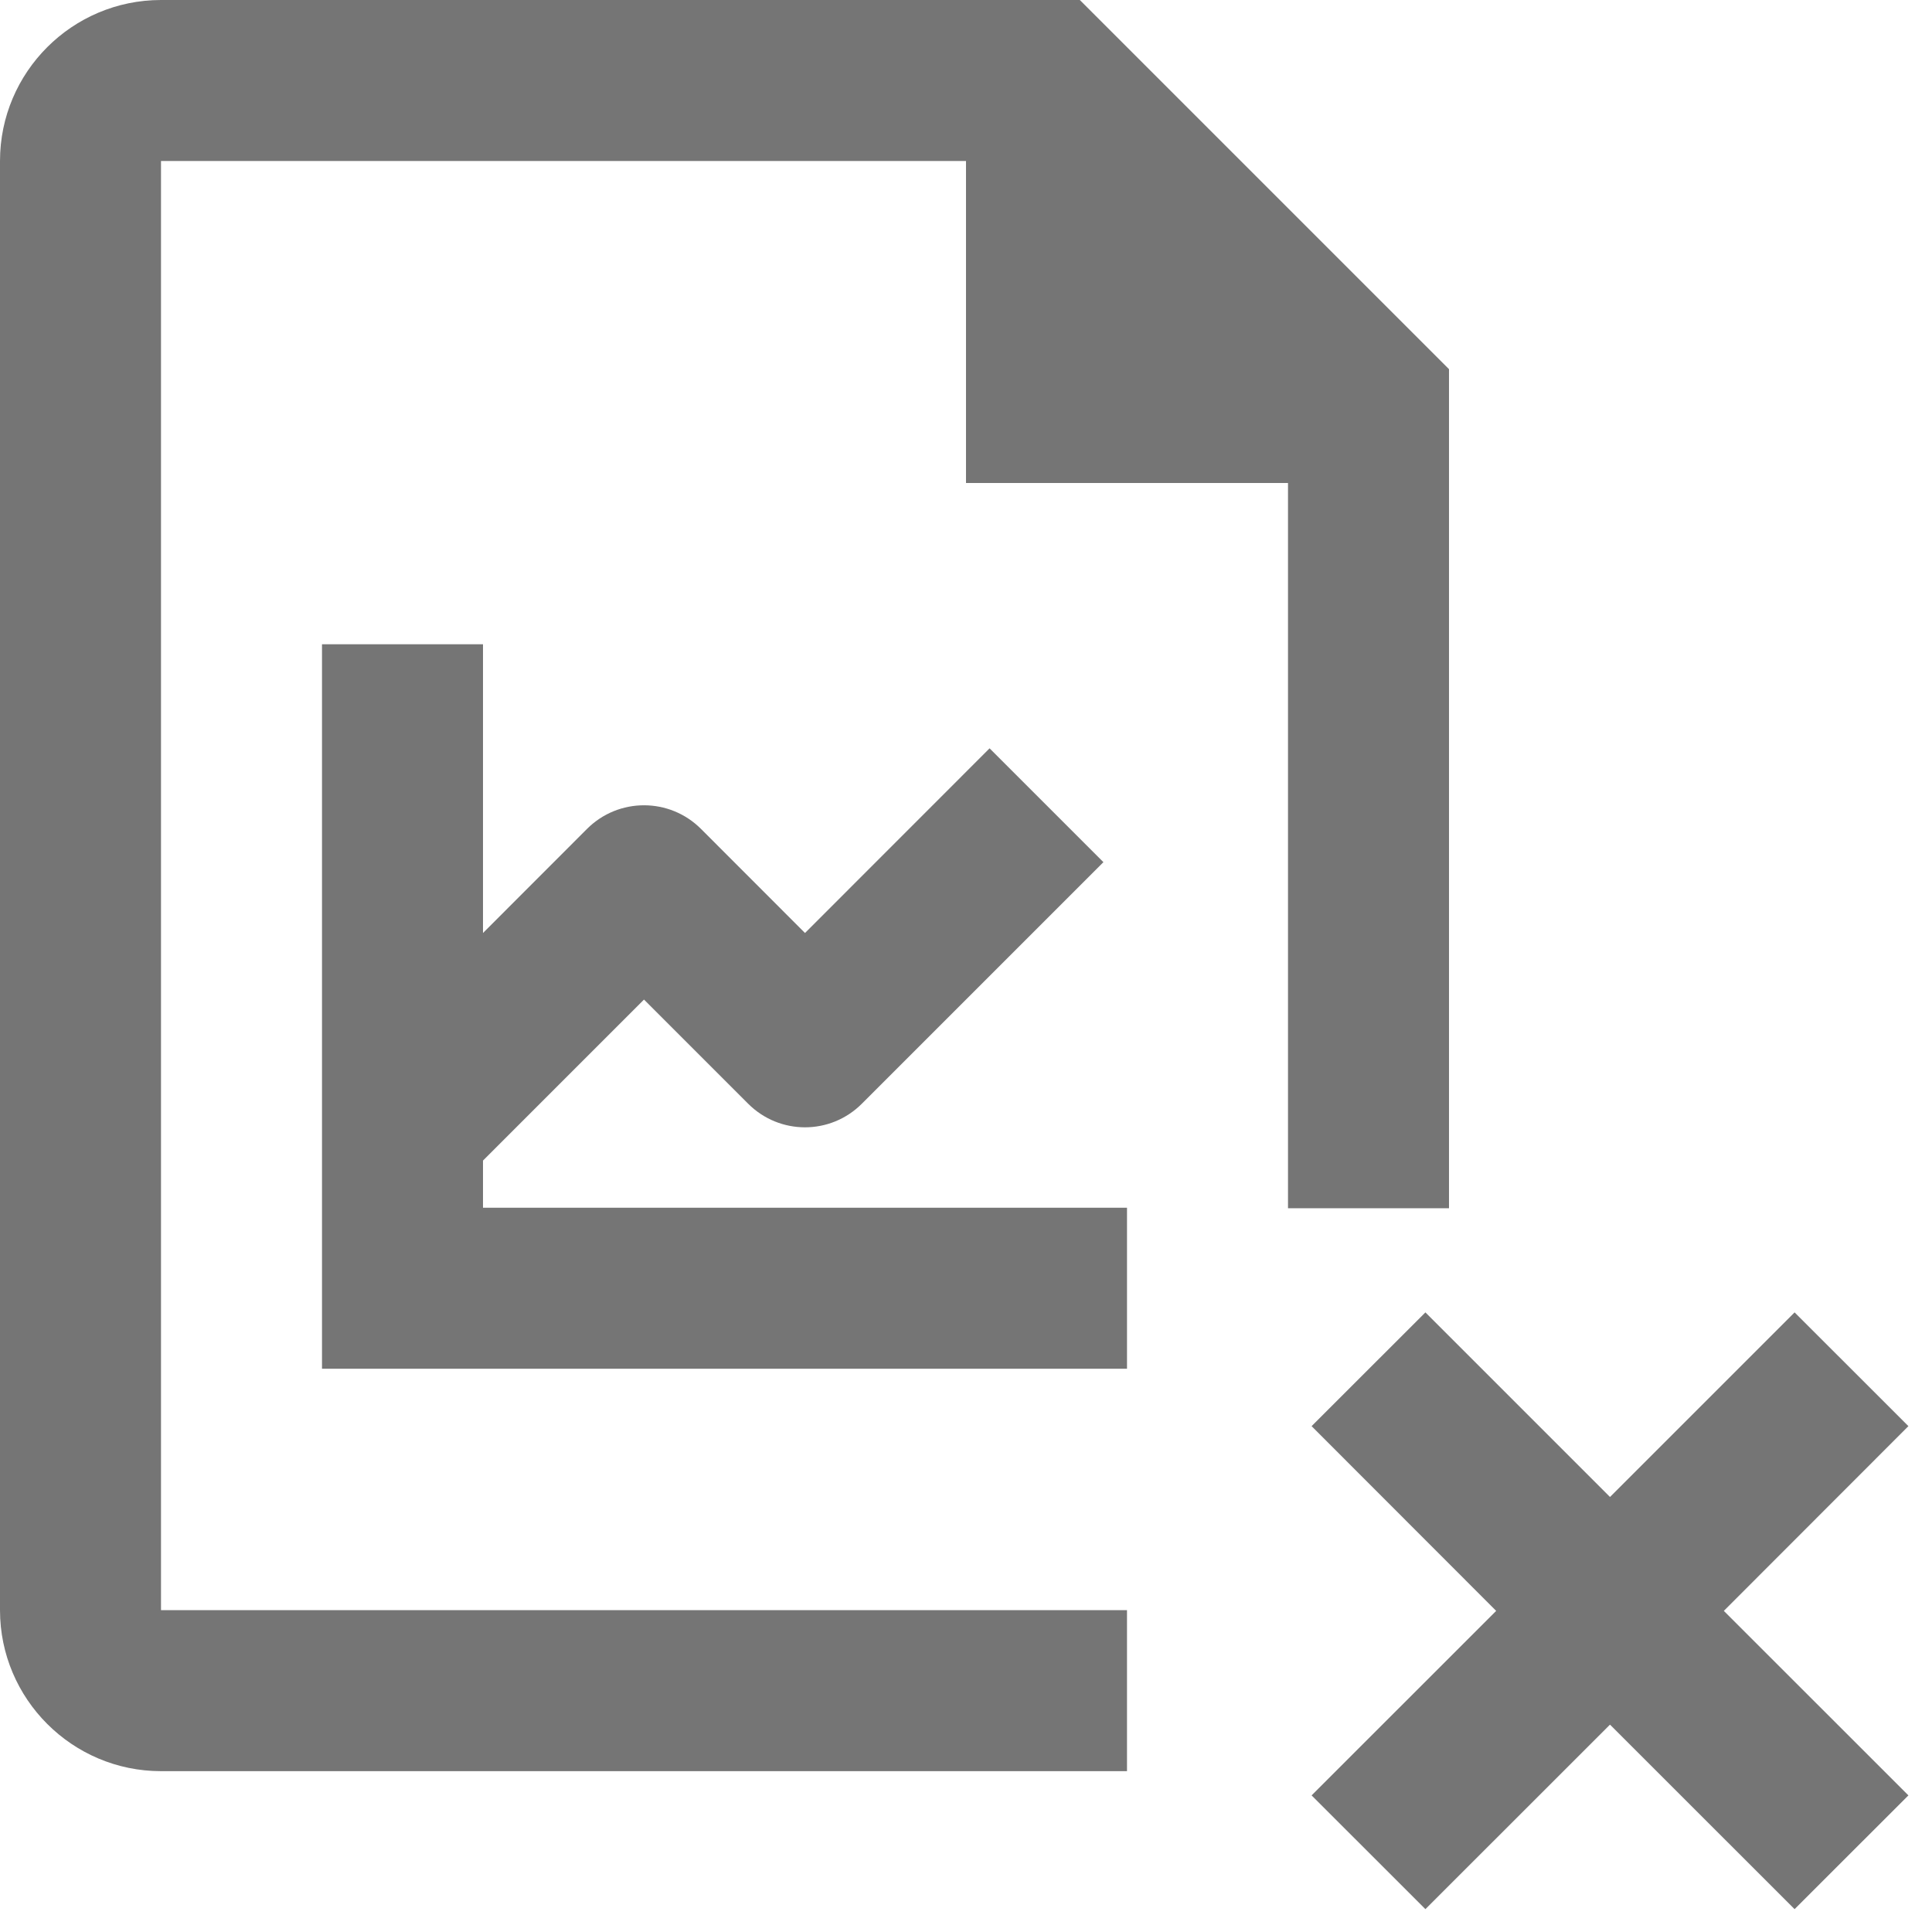 <?xml version="1.0" encoding="iso-8859-1"?>
<!-- Generator: Adobe Illustrator 16.0.0, SVG Export Plug-In . SVG Version: 6.00 Build 0)  -->
<!DOCTYPE svg PUBLIC "-//W3C//DTD SVG 1.1//EN" "http://www.w3.org/Graphics/SVG/1.1/DTD/svg11.dtd">
<svg version="1.1" xmlns="http://www.w3.org/2000/svg" xmlns:xlink="http://www.w3.org/1999/xlink" x="0px" y="0px" width="24px"
	 height="24px" viewBox="0 0 24 24" style="enable-background:new 0 0 24 24;" xml:space="preserve">
<g id="Frame_-_24px">
	<rect style="fill:none;" width="24" height="24"/>
</g>
<g id="Line_Icons">
	<g>
		<path style="fill:#757575;" d="M6,14.417l2-2l1.293,1.293c0.391,0.392,1.023,0.392,1.414,0l3-3l-1.414-1.414L10,11.59
			l-1.293-1.294c-0.391-0.39-1.023-0.39-1.414,0L6,11.59V8.003H4v9h10v-2H6V14.417z"/>
		<path style="fill:#757575;" d="M18,4.586L13.414,0H2C0.897,0,0,0.897,0,2v18.002c0,1.102,0.897,2,2,2h12v-2H2V2h10v4h4l0,9.009h2
			V4.586z"/>
		<polygon style="fill:#757575;" points="23.707,17.716 22.293,16.303 20,18.596 17.707,16.303 16.293,17.716 18.586,20.011 
			16.293,22.303 17.707,23.716 20,21.424 22.293,23.716 23.707,22.303 21.414,20.011 		"/>
	</g>
</g>
</svg>

